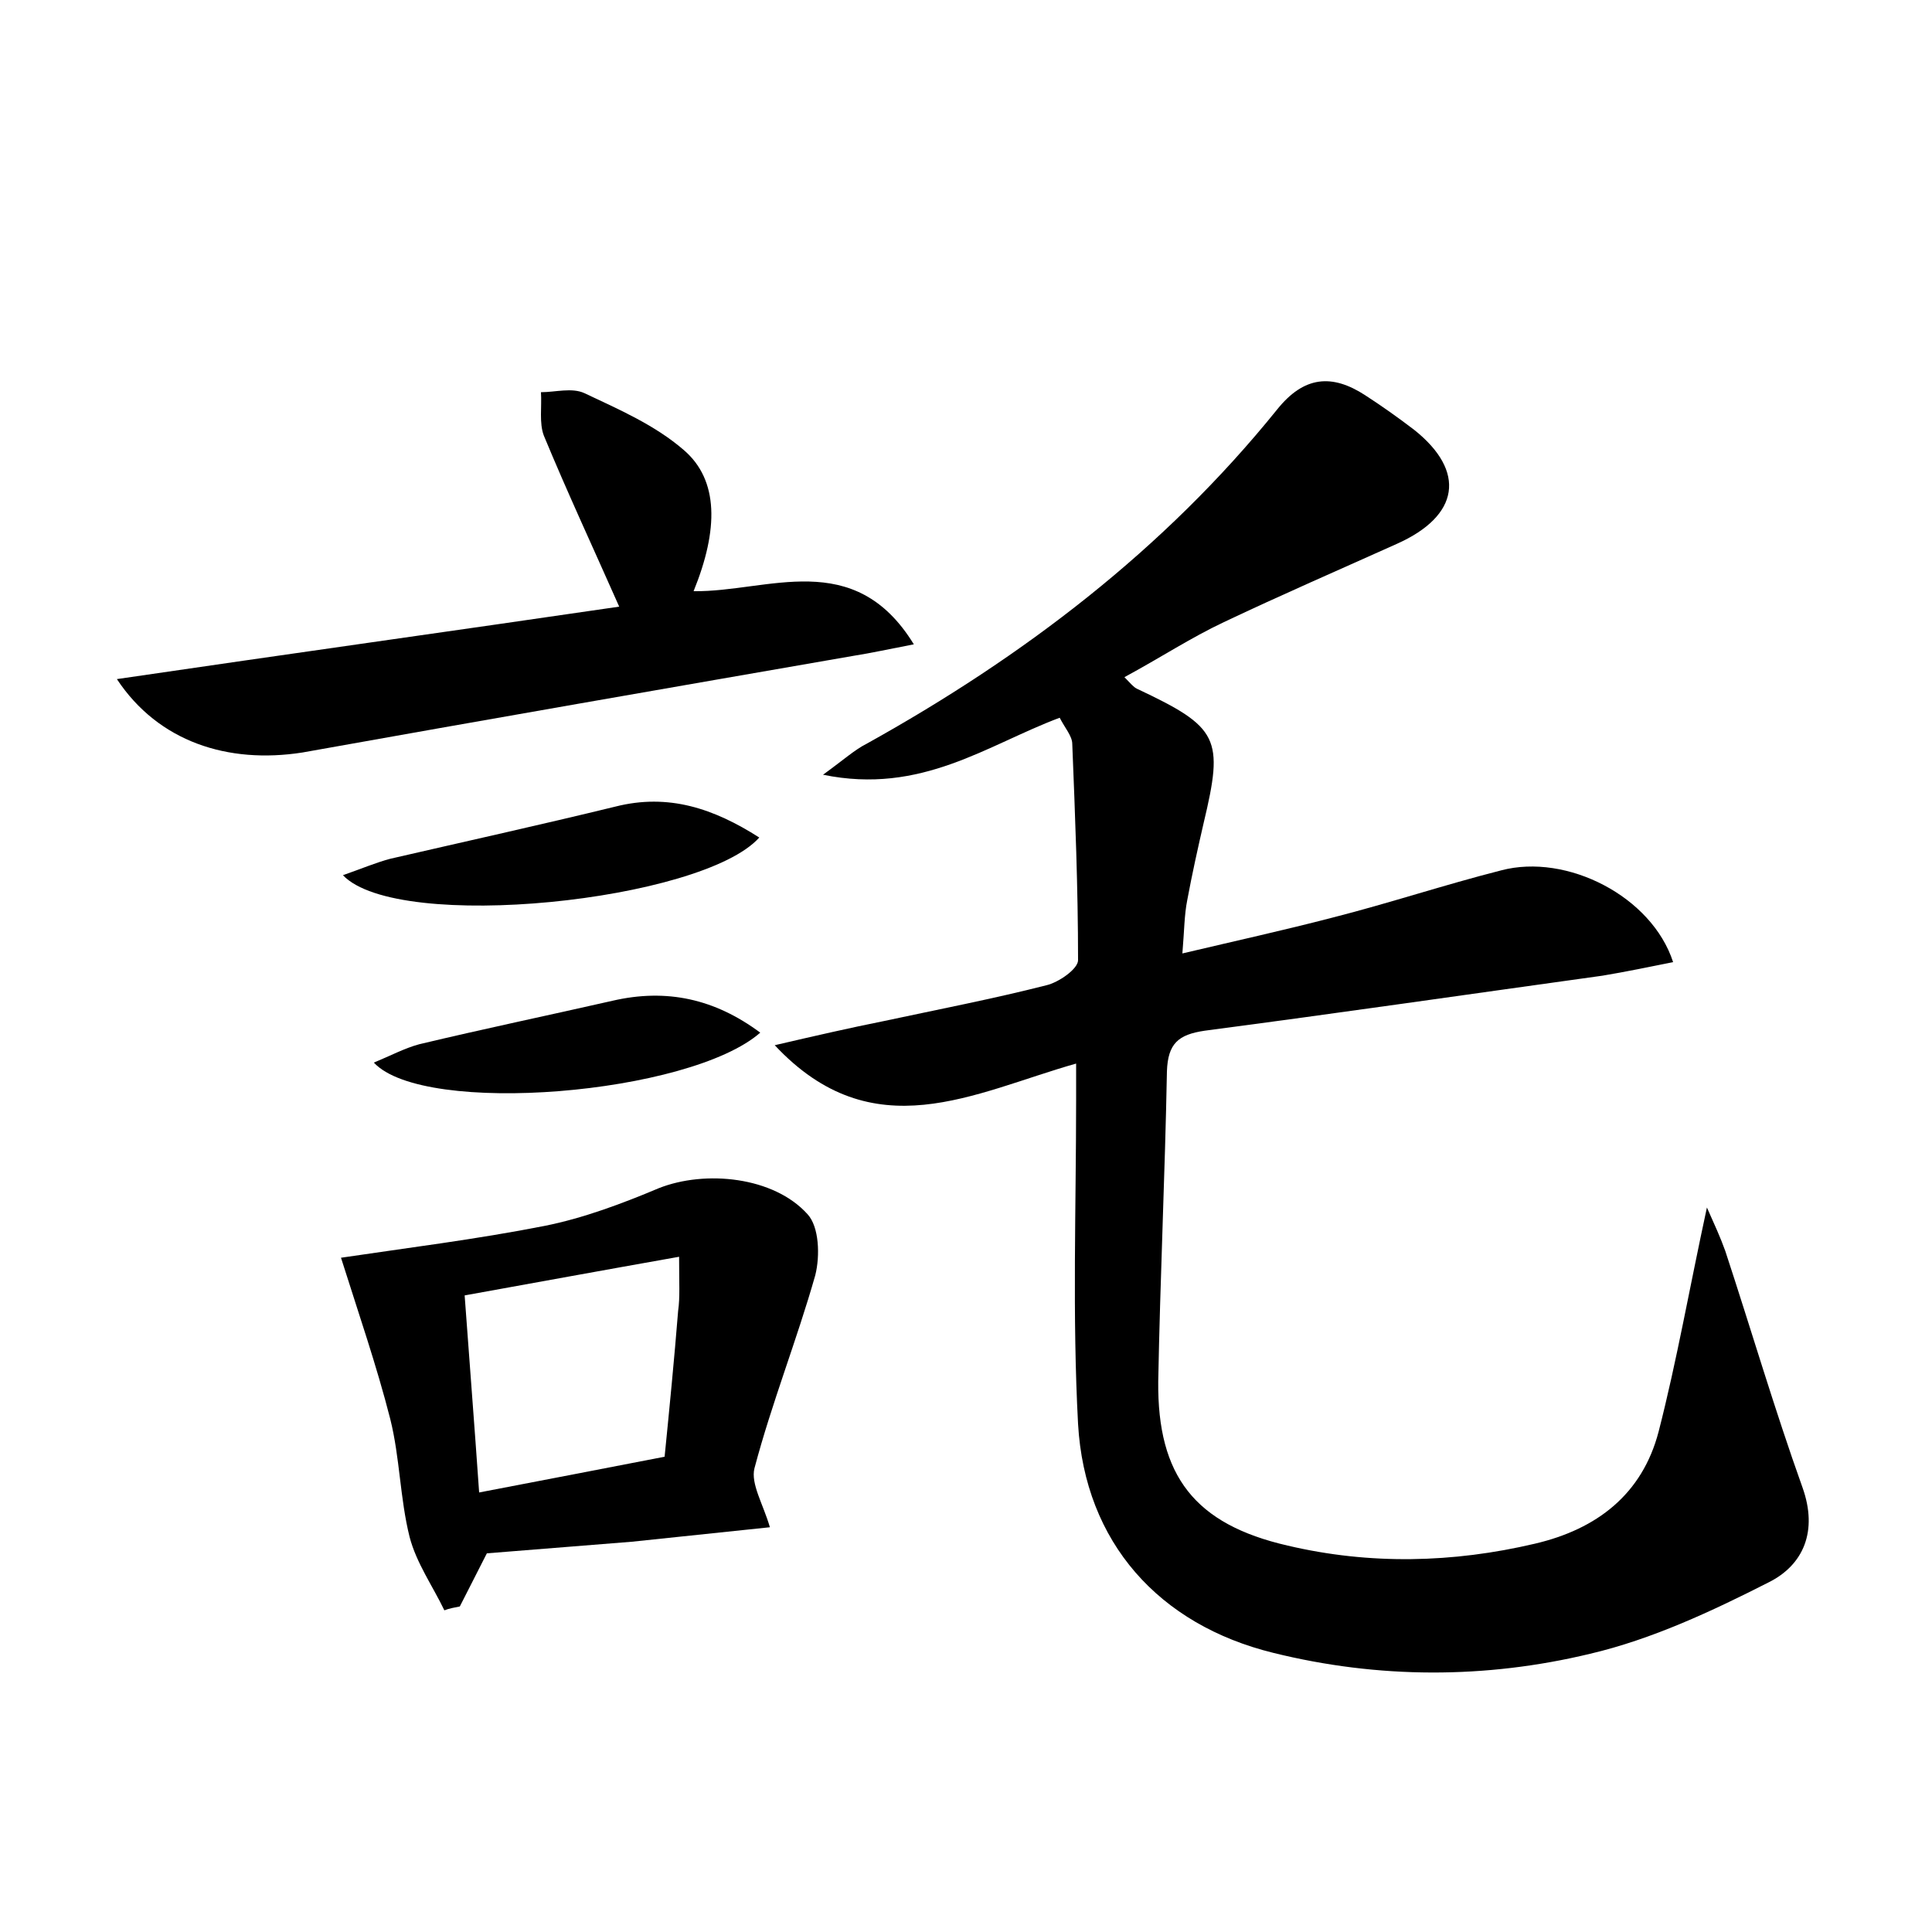 <?xml version="1.0" encoding="utf-8"?>
<!-- Generator: Adobe Illustrator 22.0.0, SVG Export Plug-In . SVG Version: 6.00 Build 0)  -->
<svg version="1.1" id="图层_1" xmlns="http://www.w3.org/2000/svg" xmlns:xlink="http://www.w3.org/1999/xlink" x="0px" y="0px"
	 viewBox="0 0 200 200" style="enable-background:new 0 0 200 200;" xml:space="preserve">
<style type="text/css">
	.st1{fill:#010000;}
	.st4{fill:#fbfafc;}
</style>
<g>
	
	<path d="M111.4,110.1c-10.6,3-21,9-31.2-1.9c4.3-1,7.8-1.8,11.3-2.5c5.6-1.2,11.3-2.3,16.8-3.7c1.3-0.3,3.3-1.7,3.3-2.6
		c0-7.5-0.3-14.9-0.6-22.4c0-0.8-0.8-1.7-1.3-2.7c-7.5,2.8-14.3,8-24.5,5.9c2.2-1.6,3.3-2.6,4.5-3.2c16.2-9,30.8-20.1,42.5-34.6
		c2.8-3.5,5.7-3.7,9.1-1.5c1.7,1.1,3.4,2.3,5.1,3.6c5.4,4.3,4.7,8.9-1.8,11.8c-6,2.7-12,5.3-17.9,8.1c-3.4,1.6-6.6,3.7-10.3,5.7
		c0.7,0.7,0.9,1,1.3,1.2c8.5,4,9,5.1,6.9,13.9c-0.6,2.6-1.2,5.3-1.7,8c-0.3,1.5-0.3,3.1-0.5,5.5c5.5-1.3,10.5-2.4,15.5-3.7
		c5.9-1.5,11.6-3.4,17.5-4.9c6.8-1.8,15.6,2.7,17.8,9.5c-2.5,0.5-4.9,1-7.3,1.4c-13.7,1.9-27.5,3.9-41.2,5.7
		c-2.7,0.4-3.8,1.3-3.9,4.2c-0.2,10.7-0.7,21.4-0.9,32.1c-0.1,9.8,3.8,14.8,13.4,17c8.5,2,17.1,1.8,25.6-0.2
		c6.4-1.5,11.1-5.1,12.8-11.6c1.9-7.4,3.2-14.9,5-23.2c0.8,1.8,1.4,3.1,1.9,4.5c2.7,8.2,5.1,16.4,8,24.5c1.6,4.5,0.1,8-3.5,9.8
		c-5.9,3-12.1,5.9-18.5,7.4c-10.8,2.6-21.9,2.6-32.8-0.1c-11.8-2.9-19.5-11.4-20.2-23.7c-0.6-11.2-0.2-22.4-0.2-33.6
		C111.4,112.9,111.4,112,111.4,110.1z"/>
	<path d="M50.4,160.8c-1,2-1.9,3.7-2.8,5.5c-0.5,0.1-1.1,0.2-1.6,0.4c-1.2-2.5-2.9-4.9-3.6-7.6c-1-4-1-8.2-2-12.2
		c-1.4-5.5-3.3-11-5.1-16.7c6.7-1,14-1.9,21.1-3.3c4-0.8,8-2.3,11.8-3.9c4.8-1.9,11.9-1.2,15.4,2.7c1.2,1.3,1.3,4.3,0.8,6.3
		c-1.9,6.7-4.5,13.2-6.3,20c-0.4,1.6,0.9,3.7,1.6,6.1c-4.7,0.5-9.5,1-14.3,1.5C60.4,160,55.5,160.4,50.4,160.8z M70.3,130.1
		c-7.9,1.4-15,2.7-22.2,4c0.5,6.9,1,13.2,1.5,20.4c6.8-1.3,13-2.5,19.2-3.7c0.5-5,1-10.1,1.4-15.1C70.4,134.3,70.3,132.9,70.3,130.1
		z"/>
	<path d="M12.1,70.3c17.7-2.6,34.9-5,52-7.5c-2.7-6.1-5.4-11.9-7.8-17.7c-0.5-1.3-0.2-3-0.3-4.5c1.5,0,3.2-0.5,4.5,0.1
		c3.6,1.7,7.3,3.3,10.3,5.9c3.6,3.1,3.6,8.2,1,14.6c7.7,0.1,16.6-4.6,22.8,5.5c-2.6,0.5-4.4,0.9-6.3,1.2c-19,3.3-38,6.6-57,10
		C23.6,79.1,16.4,76.8,12.1,70.3z"/>
	<path d="M35.5,90.6c2-0.7,3.4-1.3,4.9-1.7c7.8-1.8,15.5-3.5,23.3-5.4c5.5-1.4,10.2,0.2,14.9,3.2C72.7,93.3,41.2,96.6,35.5,90.6z"/>
	<path d="M78.7,106.9c-7.3,6.4-34.8,8.7-40,3.1c1.7-0.7,3.2-1.5,4.7-1.9c6.7-1.6,13.4-3,20-4.5C69,102.3,74,103.4,78.7,106.9z"/>
	
</g>
</svg>
